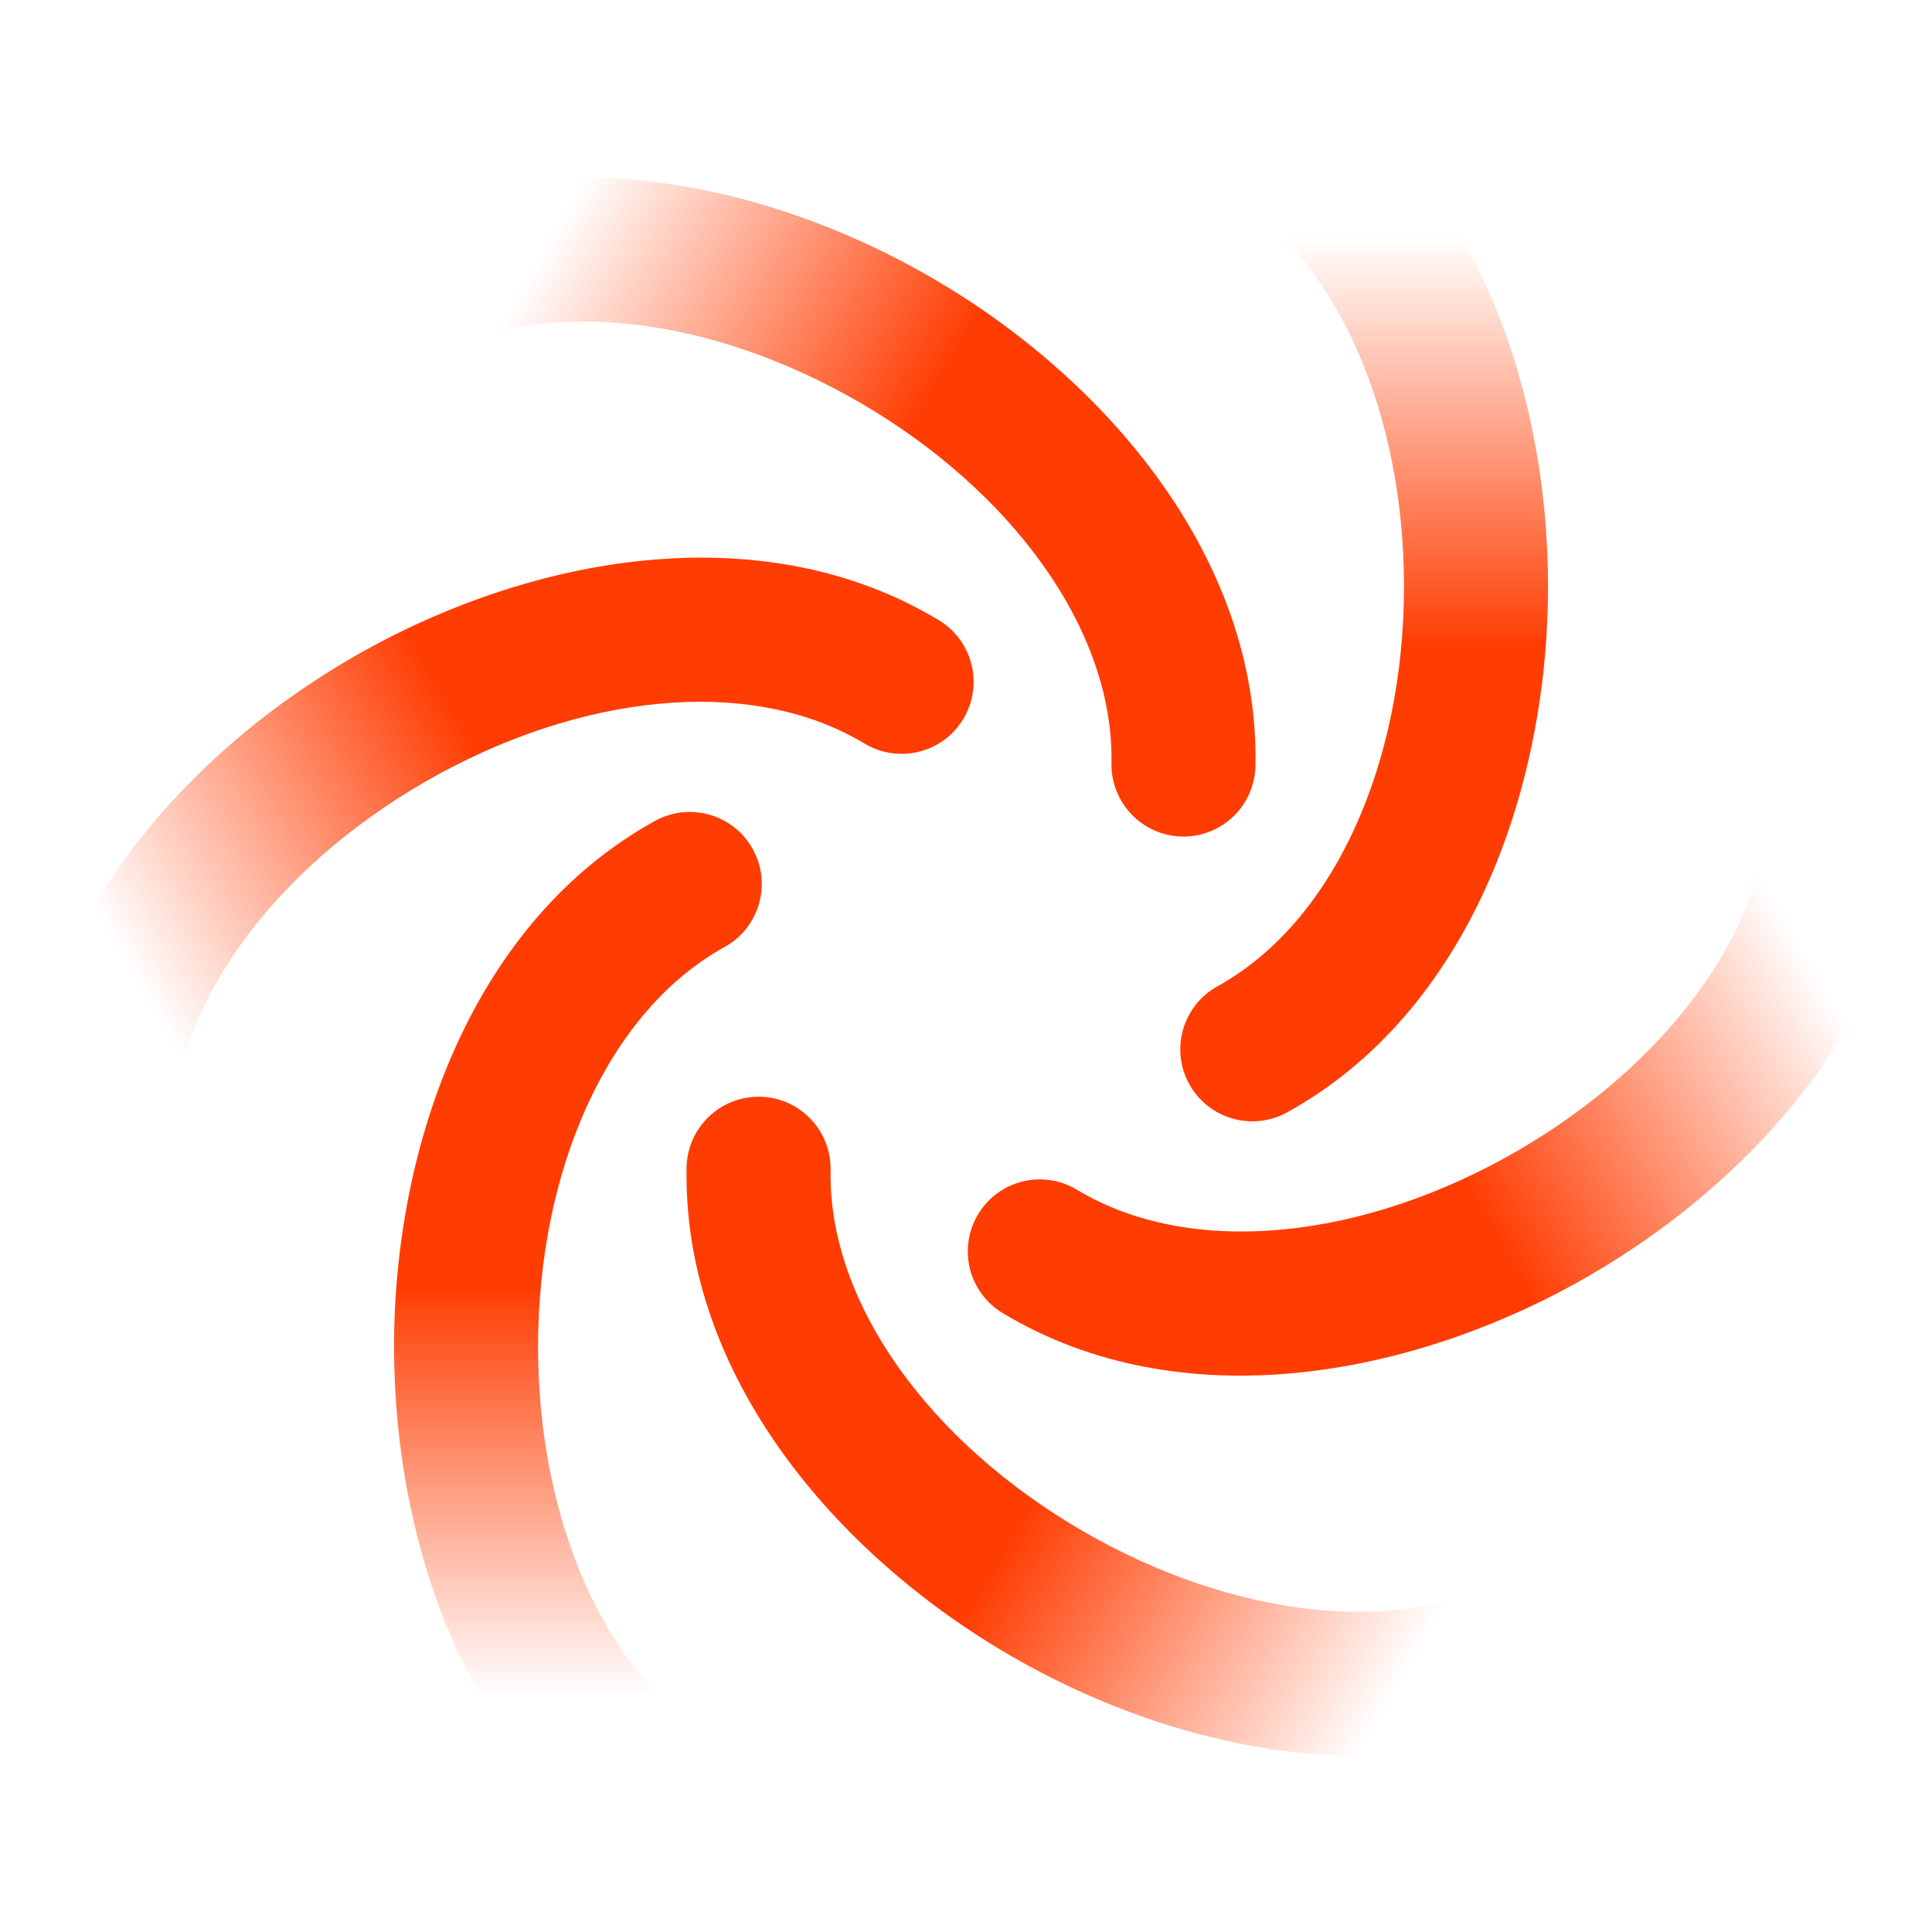 <svg width="24" height="24" viewBox="0 0 24 24" fill="none" xmlns="http://www.w3.org/2000/svg">
<path d="M8.136 10.198C8.569 9.959 9.113 10.116 9.352 10.549C9.59 10.981 9.433 11.525 9.001 11.764L8.136 10.198ZM8.032 23.206C5.852 21.936 4.895 19.225 4.895 16.732C4.895 14.2 5.883 11.442 8.136 10.198L9.001 11.764C7.549 12.565 6.684 14.536 6.684 16.732C6.684 18.86 7.496 20.775 8.866 21.621L9.001 21.699C9.433 21.938 9.59 22.482 9.352 22.915C9.113 23.347 8.569 23.504 8.136 23.266L8.032 23.206Z" fill="url(#paint0_linear_359_3196)"/>
<path d="M15.989 13.818C15.556 14.057 15.012 13.9 14.773 13.467C14.535 13.035 14.692 12.491 15.124 12.252L15.989 13.818ZM16.093 0.809C18.273 2.079 19.23 4.791 19.23 7.283C19.23 9.815 18.242 12.574 15.989 13.818L15.124 12.252C16.576 11.45 17.441 9.48 17.441 7.283C17.441 5.156 16.629 3.241 15.259 2.395L15.124 2.316C14.692 2.078 14.535 1.534 14.773 1.101C15.012 0.669 15.556 0.511 15.989 0.75L16.093 0.809Z" fill="url(#paint1_linear_359_3196)"/>
<path d="M11.662 7.704C12.085 7.959 12.221 8.509 11.966 8.932C11.711 9.355 11.161 9.491 10.738 9.236L11.662 7.704ZM0.344 14.118C0.354 11.596 2.224 9.411 4.382 8.165C6.575 6.899 9.458 6.375 11.662 7.704L10.738 9.236C9.318 8.38 7.179 8.616 5.277 9.714C3.434 10.778 2.181 12.438 2.134 14.048L2.134 14.204C2.143 14.697 1.75 15.106 1.257 15.115C0.763 15.125 0.354 14.732 0.345 14.238L0.344 14.118Z" fill="url(#paint2_linear_359_3196)"/>
<path d="M12.455 16.311C12.032 16.056 11.896 15.506 12.151 15.083C12.406 14.66 12.956 14.524 13.379 14.78L12.455 16.311ZM23.773 9.898C23.763 12.42 21.893 14.605 19.735 15.851C17.542 17.117 14.66 17.641 12.455 16.311L13.379 14.78C14.799 15.636 16.938 15.4 18.84 14.302C20.683 13.238 21.936 11.577 21.983 9.968L21.984 9.812C21.974 9.318 22.367 8.91 22.861 8.9C23.355 8.891 23.763 9.283 23.772 9.777L23.773 9.898Z" fill="url(#paint3_linear_359_3196)"/>
<path d="M15.596 9.514C15.586 10.008 15.178 10.401 14.684 10.392C14.191 10.382 13.798 9.974 13.807 9.48L15.596 9.514ZM4.382 2.92C6.572 1.667 9.399 2.194 11.557 3.44C13.75 4.706 15.645 6.941 15.596 9.514L13.807 9.48C13.839 7.822 12.565 6.088 10.663 4.99C8.82 3.926 6.756 3.671 5.338 4.435L5.203 4.512C4.78 4.768 4.23 4.632 3.975 4.209C3.72 3.786 3.856 3.236 4.279 2.981L4.382 2.92Z" fill="url(#paint4_linear_359_3196)"/>
<path d="M8.529 14.501C8.539 14.007 8.947 13.615 9.441 13.624C9.934 13.633 10.327 14.042 10.318 14.536L8.529 14.501ZM19.743 21.096C17.553 22.349 14.726 21.822 12.568 20.576C10.375 19.309 8.48 17.075 8.529 14.501L10.318 14.536C10.286 16.194 11.56 17.928 13.462 19.026C15.305 20.09 17.369 20.345 18.787 19.581L18.922 19.503C19.345 19.248 19.895 19.384 20.15 19.807C20.405 20.23 20.269 20.78 19.846 21.035L19.743 21.096Z" fill="url(#paint5_linear_359_3196)"/>
<defs>
<linearGradient id="paint0_linear_359_3196" x1="5.698" y1="10.343" x2="5.698" y2="21.064" gradientUnits="userSpaceOnUse">
<stop offset="0.524" stop-color="#FF3C02"/>
<stop offset="1" stop-color="#FF3C02" stop-opacity="0"/>
</linearGradient>
<linearGradient id="paint1_linear_359_3196" x1="18.427" y1="13.673" x2="18.427" y2="2.951" gradientUnits="userSpaceOnUse">
<stop offset="0.524" stop-color="#FF3C02"/>
<stop offset="1" stop-color="#FF3C02" stop-opacity="0"/>
</linearGradient>
<linearGradient id="paint2_linear_359_3196" x1="10.318" y1="5.665" x2="1.032" y2="11.026" gradientUnits="userSpaceOnUse">
<stop offset="0.524" stop-color="#FF3C02"/>
<stop offset="1" stop-color="#FF3C02" stop-opacity="0"/>
</linearGradient>
<linearGradient id="paint3_linear_359_3196" x1="13.8" y1="18.35" x2="23.085" y2="12.989" gradientUnits="userSpaceOnUse">
<stop offset="0.524" stop-color="#FF3C02"/>
<stop offset="1" stop-color="#FF3C02" stop-opacity="0"/>
</linearGradient>
<linearGradient id="paint4_linear_359_3196" x1="16.689" y1="7.33" x2="7.404" y2="1.97" gradientUnits="userSpaceOnUse">
<stop offset="0.524" stop-color="#FF3C02"/>
<stop offset="1" stop-color="#FF3C02" stop-opacity="0"/>
</linearGradient>
<linearGradient id="paint5_linear_359_3196" x1="7.436" y1="16.685" x2="16.721" y2="22.046" gradientUnits="userSpaceOnUse">
<stop offset="0.524" stop-color="#FF3C02"/>
<stop offset="1" stop-color="#FF3C02" stop-opacity="0"/>
</linearGradient>
</defs>
</svg>

